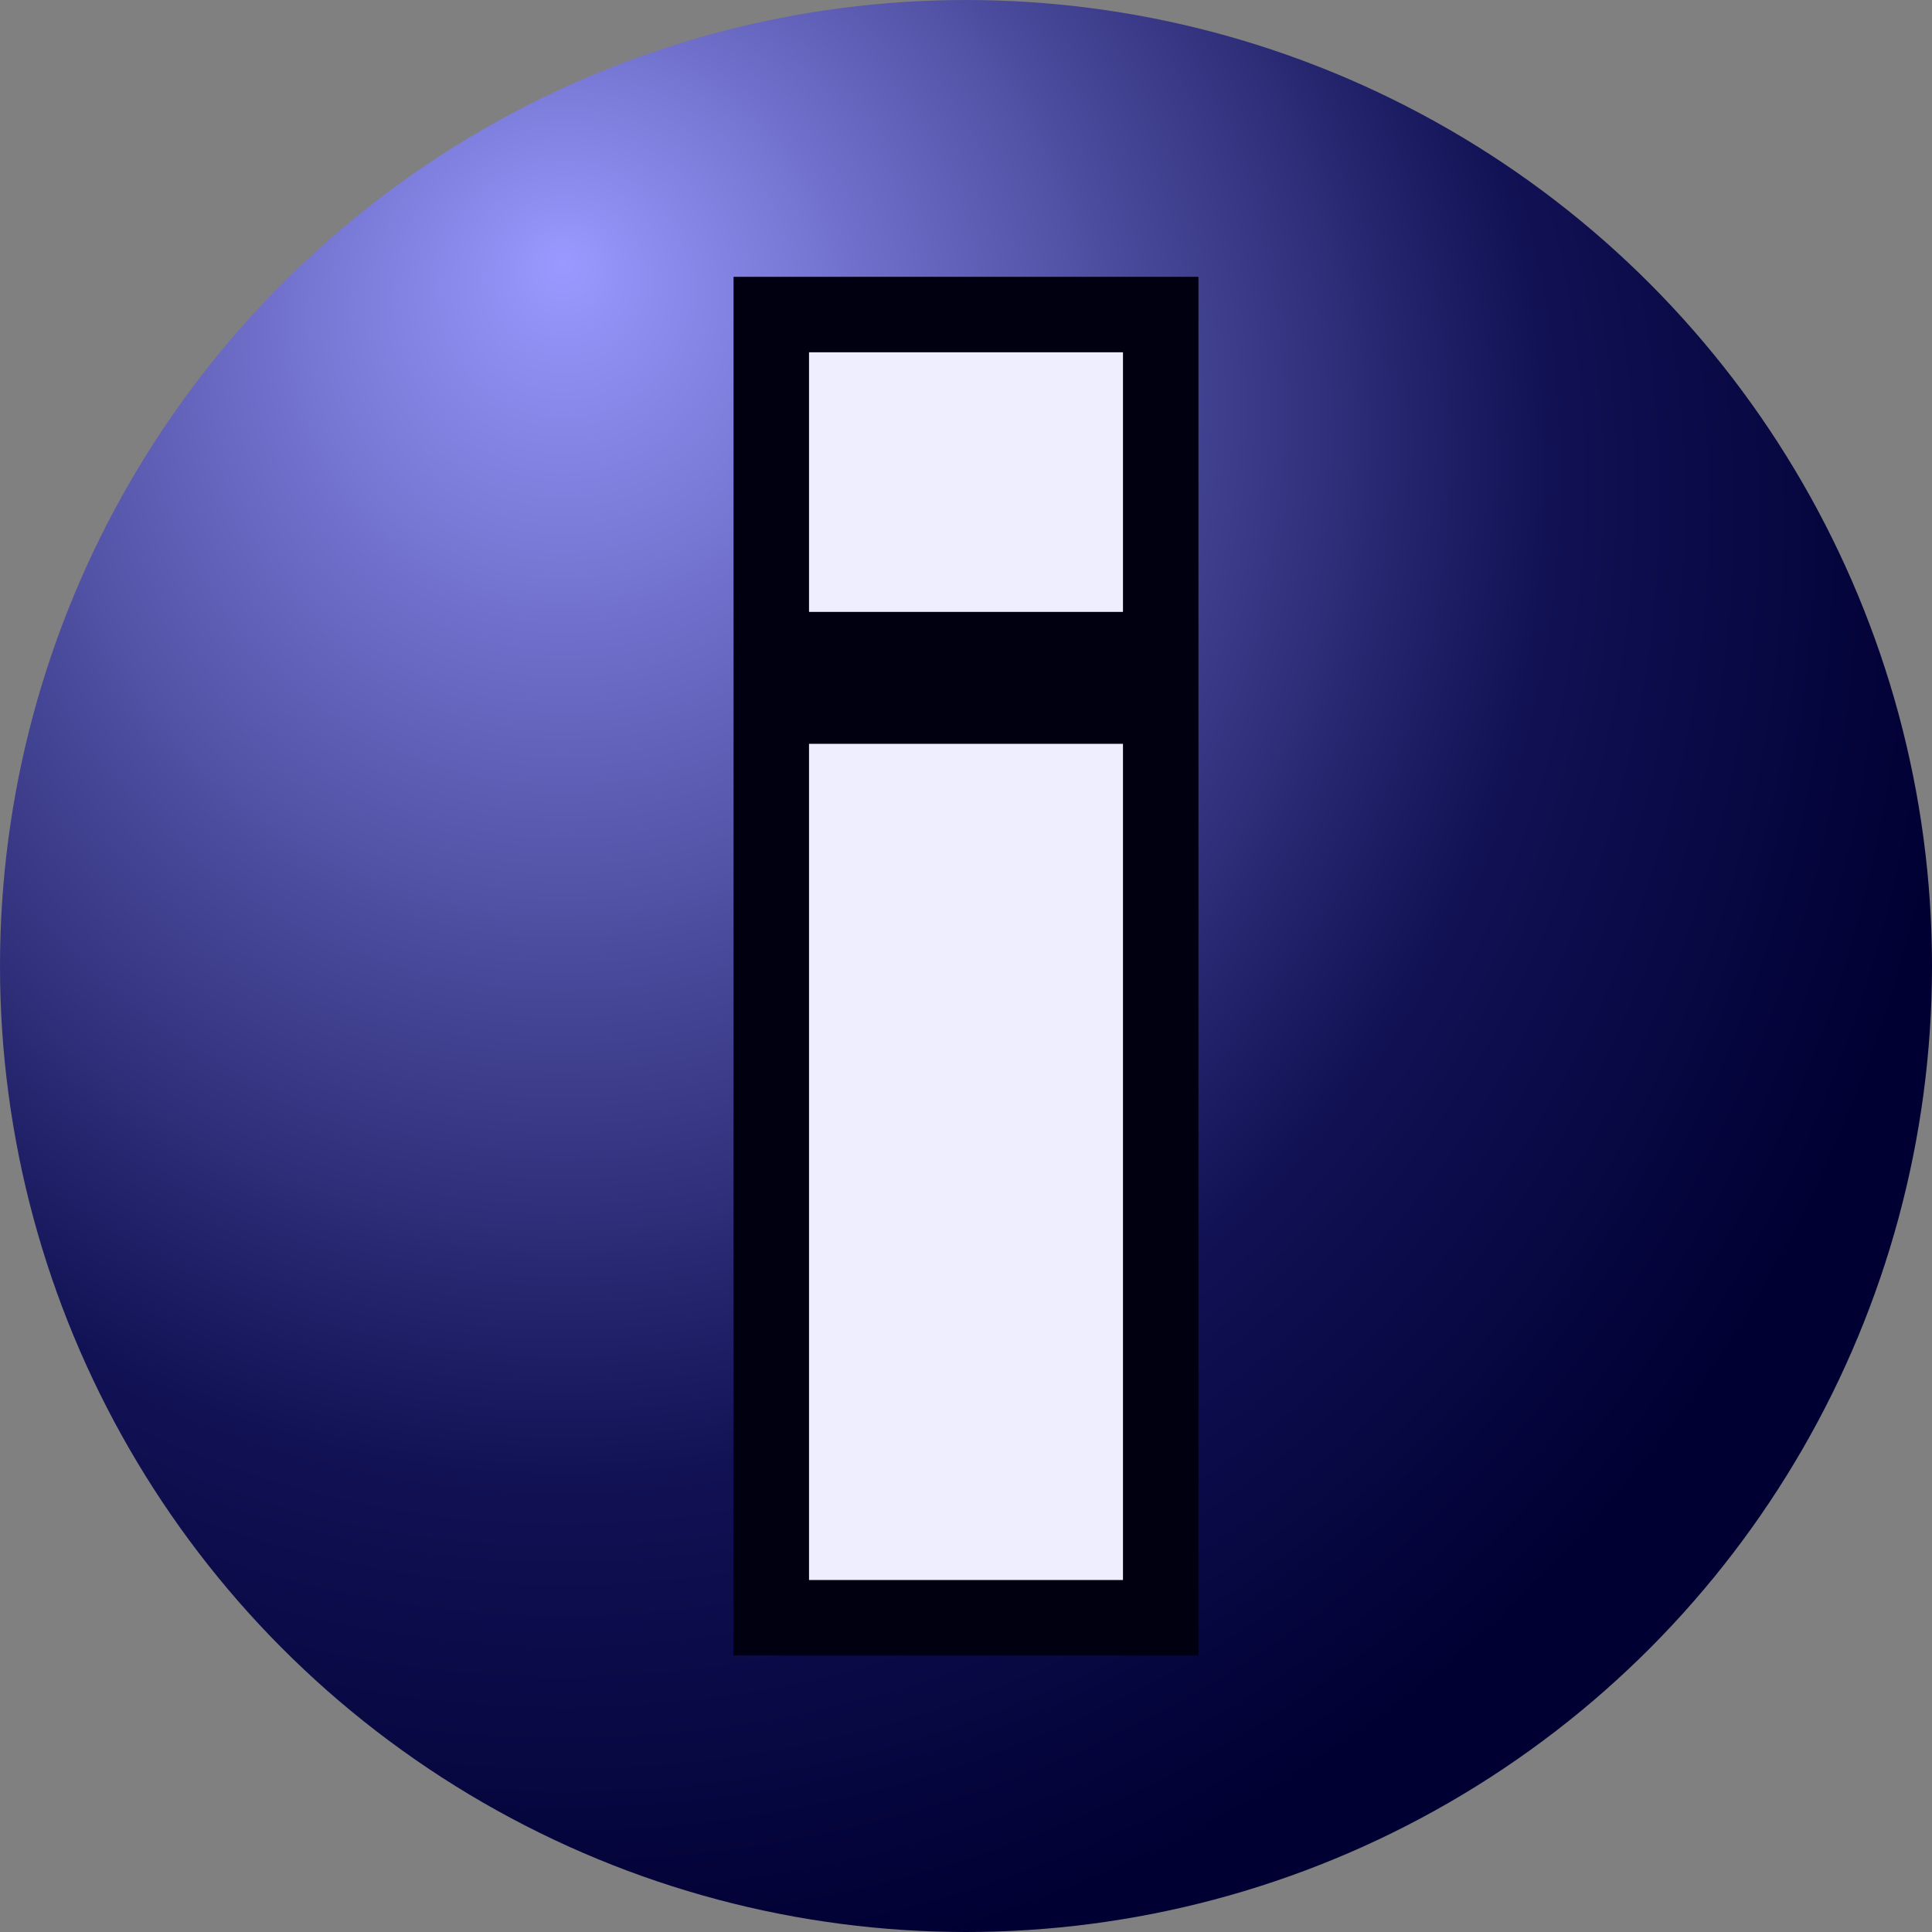<svg xmlns="http://www.w3.org/2000/svg" viewBox="0 0 64 64"><rect x="0" y="0" width="64" height="64" fill="#808080" stroke="none"/><radialGradient id="A" cx="13.3" cy="9.57" fy="2.86" gradientTransform="matrix(1.46 0 0 1.49 -.75 4.42)" gradientUnits="userSpaceOnUse" r="31.9"><stop offset="0" stop-color="#99f"/><stop offset=".7" stop-color="#115"/><stop offset="1" stop-color="#003"/></radialGradient><circle cx="32" cy="32" fill="url(#A)" r="32"/><path d="M26.8 52.34v-27.7h10.4v27.7zm0-32.07v-8.6h10.4v8.6z" stroke="#001" stroke-width="5"/><path d="M26.8 52.34v-27.7h10.4v27.7zm0-32.07v-8.6h10.4v8.6z" fill="#eef"/></svg>
